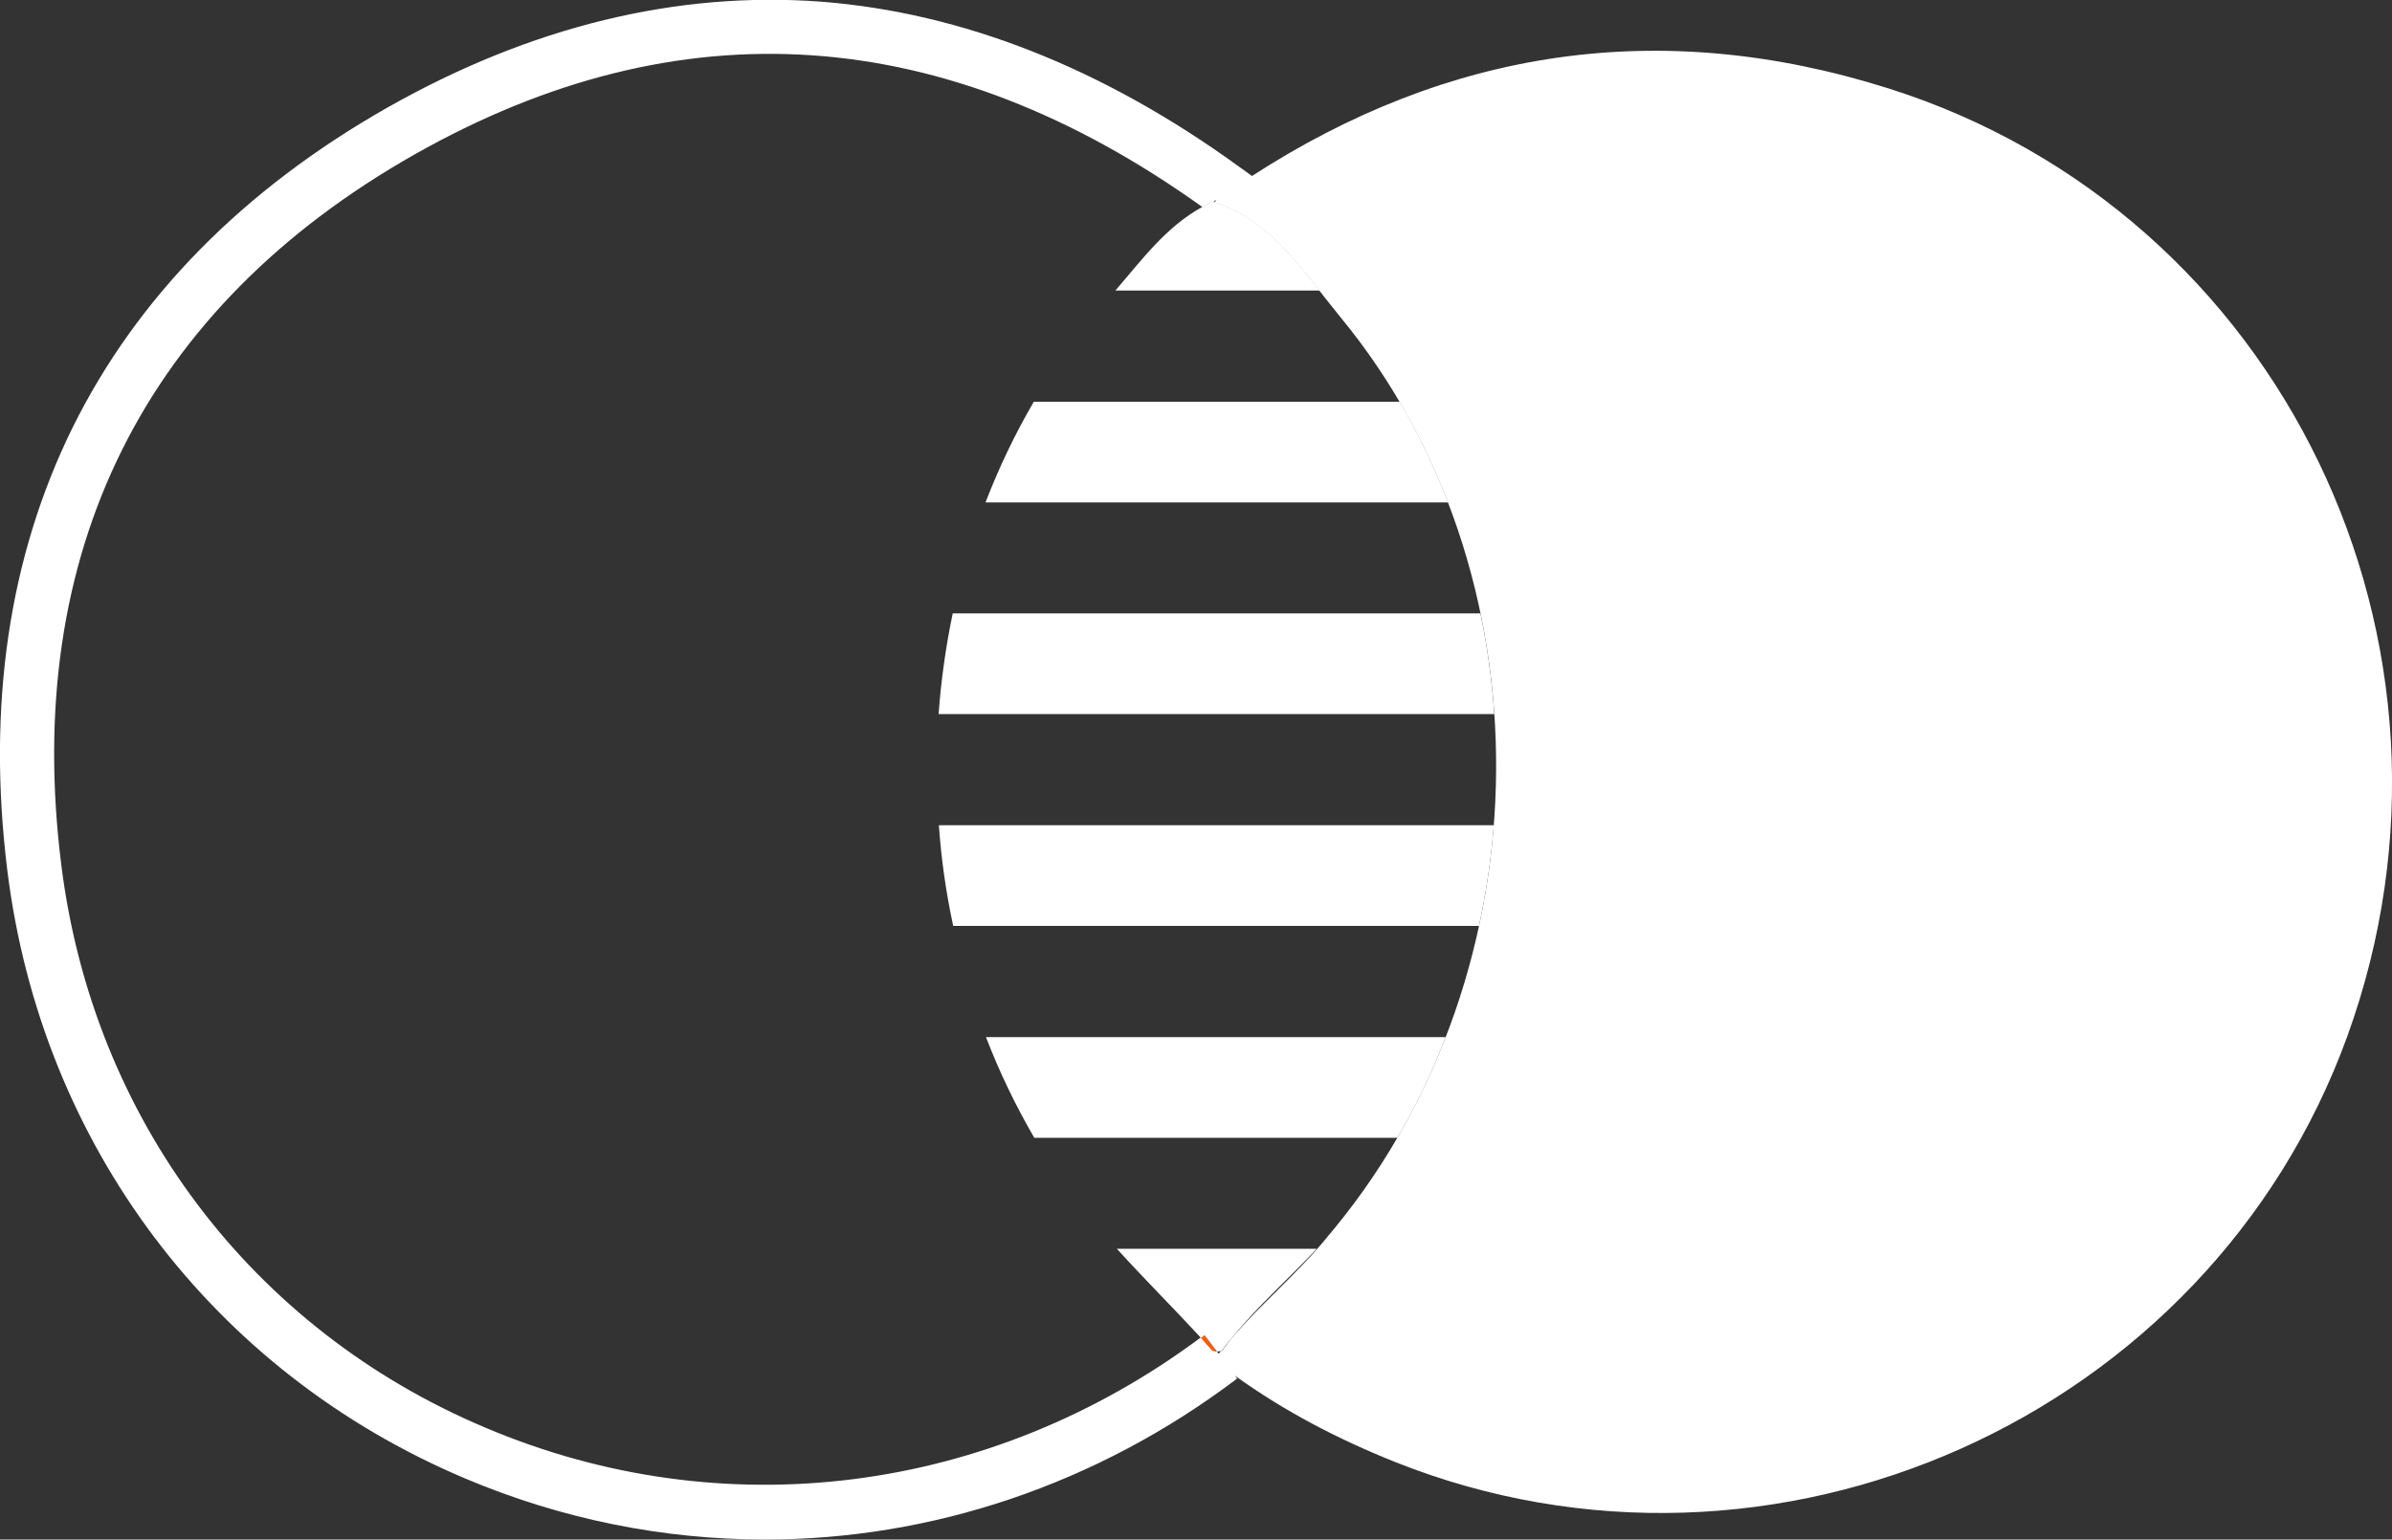 <?xml version="1.0" encoding="utf-8"?>
<!-- Generator: Adobe Illustrator 25.3.1, SVG Export Plug-In . SVG Version: 6.00 Build 0)  -->
<svg version="1.1" id="Capa_1" xmlns="http://www.w3.org/2000/svg" xmlns:xlink="http://www.w3.org/1999/xlink" x="0px" y="0px"
	 viewBox="0 0 100 64.38" style="enable-background:new 0 0 100 64.38;" xml:space="preserve">
<rect x="0" y="0" width="100" height="64.38" fill="#333333" stroke="none"/>
<style type="text/css">
	.st0{fill:none;}
	.st1{fill:#FFFFFF;}
	.st2{fill:#FE5E00;}
</style>
<g>
	<g>
		<path class="st0" d="M50.88,56.53l0.08,0.1c0.03-0.04,0.07-0.08,0.1-0.12C51,56.51,50.88,56.53,50.88,56.53L50.88,56.53z"/>
		<path class="st0" d="M50.86,8.38l-0.06-0.01l-0.04,0.06c0.01,0,0.01,0.01,0.02,0.01C50.8,8.42,50.83,8.4,50.86,8.38z"/>
		<path class="st0" d="M51.49,55.96c1.25-1.46,2.75-2.7,3.98-4.21c0.01-0.01,0.02-0.03,0.03-0.04
			C54.22,53.18,52.71,54.44,51.49,55.96z"/>
		<path class="st1" d="M78.96,3.7c-9.58-3.03-18.45-1.63-26.62,3.66l-0.54-0.39c-5.68-4.12-11.56-6.44-17.47-6.9
			C28.3-0.38,22.2,1.1,16.21,4.49C10.17,7.92,5.74,12.42,3.04,17.87c-2.67,5.41-3.59,11.65-2.73,18.56
			c1.43,11.44,8.58,20.93,19.12,25.39c4.06,1.72,8.32,2.56,12.55,2.56c6.95,0,13.85-2.28,19.74-6.73l-0.09-0.12
			c2.07,1.49,4.32,2.66,6.7,3.61c15.79,6.29,34.01-1.85,39.8-17.8C104.07,26.95,95.39,8.9,78.96,3.7z M55.82,51.33
			c-0.1,0.13-0.21,0.25-0.31,0.37c-0.01,0.01-0.02,0.03-0.03,0.04c-1.23,1.51-2.73,2.75-3.98,4.21c-0.14,0.18-0.28,0.36-0.42,0.54
			c0,0-0.01,0-0.03,0c-0.03,0.04-0.07,0.08-0.1,0.12l-0.08-0.1l-0.19-0.04c-0.16-0.18-0.32-0.36-0.48-0.54
			c-8.8,6.56-19.96,7.98-29.89,3.78C10.52,55.59,3.88,46.78,2.56,36.15C0.93,23.12,6.04,12.86,17.33,6.46
			c11.07-6.27,22.15-5.53,32.94,2.2c0.15-0.08,0.3-0.16,0.46-0.23c0.01,0,0.01,0.01,0.02,0.01l0.04-0.06l0.06,0.01
			c-0.03,0.02-0.06,0.04-0.09,0.06c2.45,0.83,3.75,2.95,5.26,4.79C64.84,23.92,64.67,40.52,55.82,51.33z"/>
		<path class="st2" d="M50.77,8.44c-0.01,0-0.01-0.01-0.02-0.01l-0.03,0.05C50.73,8.47,50.75,8.45,50.77,8.44z"/>
		<path class="st2" d="M51.08,56.5c0.13-0.19,0.27-0.37,0.42-0.54c-0.15,0.18-0.3,0.36-0.44,0.55C51.07,56.5,51.08,56.5,51.08,56.5z
			"/>
		<path class="st2" d="M50.21,55.95c0.16,0.18,0.32,0.36,0.48,0.54l0.19,0.04l-0.52-0.68C50.31,55.88,50.26,55.92,50.21,55.95z"/>
	</g>
	<g>
		<path class="st1" d="M39.25,34.51c0.1,1.42,0.3,2.83,0.6,4.21h21.98c0.3-1.39,0.51-2.8,0.62-4.21H39.25z"/>
		<path class="st1" d="M41.22,43.37c0.56,1.46,1.24,2.87,2.02,4.21h15.18c0.79-1.35,1.46-2.76,2.02-4.21H41.22z"/>
		<path class="st1" d="M39.83,25.65c-0.29,1.39-0.49,2.8-0.59,4.21h23.23c-0.1-1.42-0.29-2.83-0.58-4.21H39.83z"/>
		<path class="st1" d="M55.17,12.15c-1.2-1.53-2.42-3.04-4.4-3.71c-0.02,0.01-0.04,0.03-0.05,0.04l0.03-0.05
			c-0.01,0-0.01-0.01-0.02-0.01c-0.16,0.07-0.31,0.15-0.46,0.23c-1.52,0.83-2.53,2.21-3.64,3.5H55.17z"/>
		<path class="st1" d="M43.22,16.8c-0.79,1.35-1.46,2.76-2.02,4.21h19.34c-0.56-1.45-1.23-2.86-2.02-4.21H43.22z"/>
		<path class="st1" d="M46.69,52.22c1.15,1.27,2.36,2.47,3.52,3.73c0.05-0.04,0.1-0.07,0.15-0.11l0.52,0.68l0.01,0
			c0,0,0.11-0.02,0.17-0.02c0.14-0.19,0.29-0.37,0.44-0.55c1.08-1.34,2.37-2.47,3.55-3.73H46.69z"/>
	</g>
</g>
</svg>
